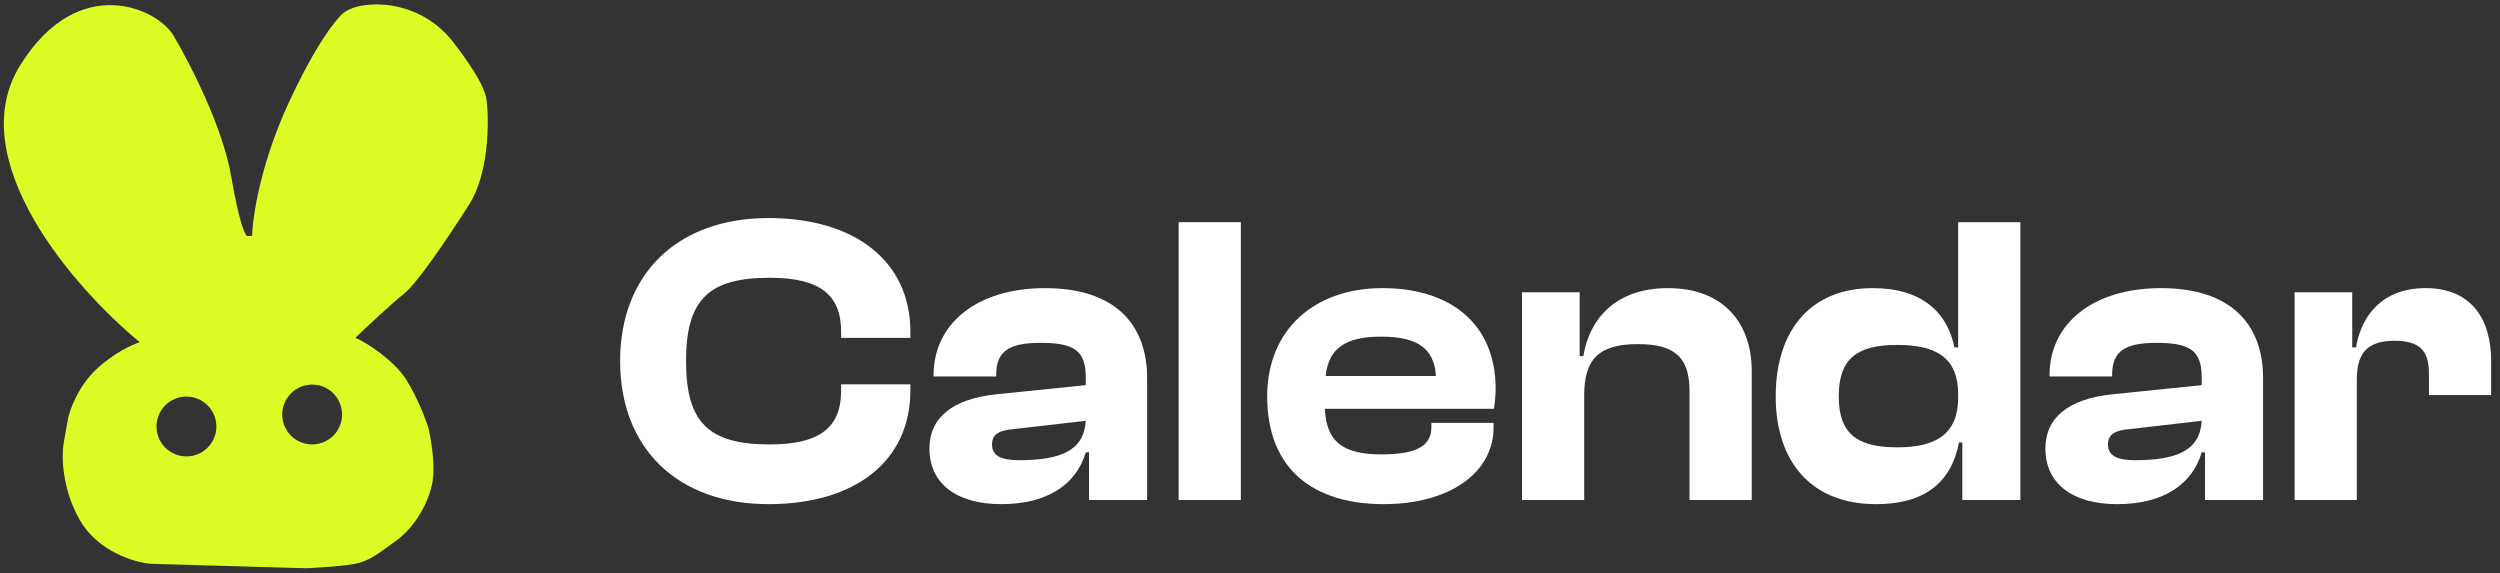 <svg width="205" height="47" viewBox="0 0 205 47" fill="none" xmlns="http://www.w3.org/2000/svg">
<rect x="0" y="0" width="205" height="47" fill="#333333" stroke="none"/>
<path d="M63.022 41.34C55.508 41.34 50.85 36.716 50.85 29.61C50.85 22.504 55.508 17.88 63.022 17.88C70.094 17.88 74.65 21.416 74.65 27.196V27.706H68.972V27.196C68.972 24.204 67.272 22.776 63.124 22.776C58.126 22.776 56.256 24.544 56.256 29.61C56.256 34.676 58.126 36.444 63.124 36.444C67.272 36.444 68.972 35.016 68.972 32.024V31.514H74.65V32.024C74.65 37.804 70.128 41.34 63.022 41.34Z" fill="white"/>
<path d="M82.096 41.34C78.424 41.34 76.214 39.64 76.214 36.784C76.214 34.268 78.084 32.704 81.722 32.33L89.032 31.582V30.936C89.032 28.726 88.046 28.114 85.326 28.114C82.742 28.114 81.688 28.794 81.688 30.732V30.868H76.554V30.766C76.554 26.55 80.09 23.626 85.7 23.626C91.378 23.626 94.064 26.55 94.064 31.004V41H89.304V37.09H89.032C88.25 39.742 85.87 41.34 82.096 41.34ZM81.348 36.444C81.348 37.362 82.062 37.736 83.558 37.736C87.026 37.736 88.896 36.92 89.032 34.506L83.116 35.186C81.892 35.288 81.348 35.628 81.348 36.444Z" fill="white"/>
<path d="M101.749 41H96.649V18.22H101.749V41Z" fill="white"/>
<path d="M113.463 41.34C107.785 41.34 103.909 38.552 103.909 32.5C103.909 27.06 107.751 23.626 113.361 23.626C118.937 23.626 122.643 26.55 122.643 31.888C122.643 32.5 122.575 32.942 122.507 33.52H108.635C108.771 36.138 109.995 37.26 113.293 37.26C116.319 37.26 117.373 36.478 117.373 35.016V34.676H122.473V35.05C122.473 38.756 118.869 41.34 113.463 41.34ZM113.259 27.604C110.233 27.604 108.941 28.624 108.703 30.834H117.747C117.611 28.59 116.251 27.604 113.259 27.604Z" fill="white"/>
<path d="M129.905 41H124.805V23.966H129.531V29.202H129.837C130.279 26.346 132.319 23.626 136.773 23.626C141.431 23.626 143.641 26.618 143.641 30.392V41H138.541V32.092C138.541 29.372 137.419 28.216 134.291 28.216C131.061 28.216 129.905 29.508 129.905 32.398V41Z" fill="white"/>
<path d="M153.837 41.34C148.533 41.34 145.609 37.872 145.609 32.5C145.609 27.06 148.499 23.626 153.565 23.626C157.611 23.626 159.685 25.632 160.263 28.488H160.569V18.22H165.669V41H160.909V36.274H160.637C159.991 39.64 157.747 41.34 153.837 41.34ZM150.777 32.5C150.777 35.594 152.307 36.682 155.571 36.682C158.801 36.682 160.569 35.56 160.569 32.602V32.33C160.569 29.372 158.835 28.284 155.571 28.284C152.307 28.284 150.777 29.372 150.777 32.5Z" fill="white"/>
<path d="M173.604 41.34C169.932 41.34 167.722 39.64 167.722 36.784C167.722 34.268 169.592 32.704 173.23 32.33L180.54 31.582V30.936C180.54 28.726 179.554 28.114 176.834 28.114C174.25 28.114 173.196 28.794 173.196 30.732V30.868H168.062V30.766C168.062 26.55 171.598 23.626 177.208 23.626C182.886 23.626 185.572 26.55 185.572 31.004V41H180.812V37.09H180.54C179.758 39.742 177.378 41.34 173.604 41.34ZM172.856 36.444C172.856 37.362 173.57 37.736 175.066 37.736C178.534 37.736 180.404 36.92 180.54 34.506L174.624 35.186C173.4 35.288 172.856 35.628 172.856 36.444Z" fill="white"/>
<path d="M193.257 41H188.157V23.966H192.883V28.488H193.189C193.665 25.734 195.467 23.626 198.901 23.626C202.709 23.626 204.273 26.244 204.273 29.576V32.398H199.173V30.63C199.173 28.76 198.425 27.944 196.351 27.944C194.073 27.944 193.257 28.998 193.257 31.14V41Z" fill="white"/>
<path fill-rule="evenodd" clip-rule="evenodd" d="M1.65 5.363C-3.161 13.119 6.191 23.73 11.468 28.066C10.895 28.23 9.381 28.901 7.909 30.275C6.436 31.649 5.741 33.548 5.577 34.325L5.209 36.411C5.045 37.434 5.086 40.117 6.559 42.67C8.031 45.222 11.018 46.106 12.327 46.229L25.09 46.597C26.03 46.556 28.158 46.425 29.139 46.229C30.203 46.016 30.99 45.434 32.06 44.644C32.225 44.522 32.396 44.396 32.576 44.265C33.656 43.48 34.913 41.836 35.398 39.847C35.831 38.076 35.153 35.184 35.153 35.184C34.948 34.489 34.294 32.705 33.312 31.134C32.33 29.563 30.039 28.066 29.139 27.698C30.08 26.798 32.183 24.826 33.066 24.139C34.171 23.28 36.503 19.844 38.466 16.776C40.037 14.321 40.102 10.271 39.939 8.553L39.934 8.499C39.88 7.907 39.781 6.826 37.116 3.399C34.367 -0.135 29.646 -0.102 28.158 1.067C27.585 1.517 25.875 3.645 23.617 8.553C21.359 13.462 20.713 17.798 20.672 19.353H20.303C20.14 19.394 19.641 18.469 18.954 14.444C18.266 10.419 15.558 5.158 14.29 3.031C13.079 0.732 6.461 -2.393 1.65 5.363ZM17.742 34.971C17.742 36.327 16.643 37.426 15.288 37.426C13.932 37.426 12.833 36.327 12.833 34.971C12.833 33.616 13.932 32.517 15.288 32.517C16.643 32.517 17.742 33.616 17.742 34.971ZM25.596 36.444C26.952 36.444 28.051 35.345 28.051 33.99C28.051 32.634 26.952 31.535 25.596 31.535C24.241 31.535 23.142 32.634 23.142 33.99C23.142 35.345 24.241 36.444 25.596 36.444Z" fill="#DDFB24"/>
</svg>
